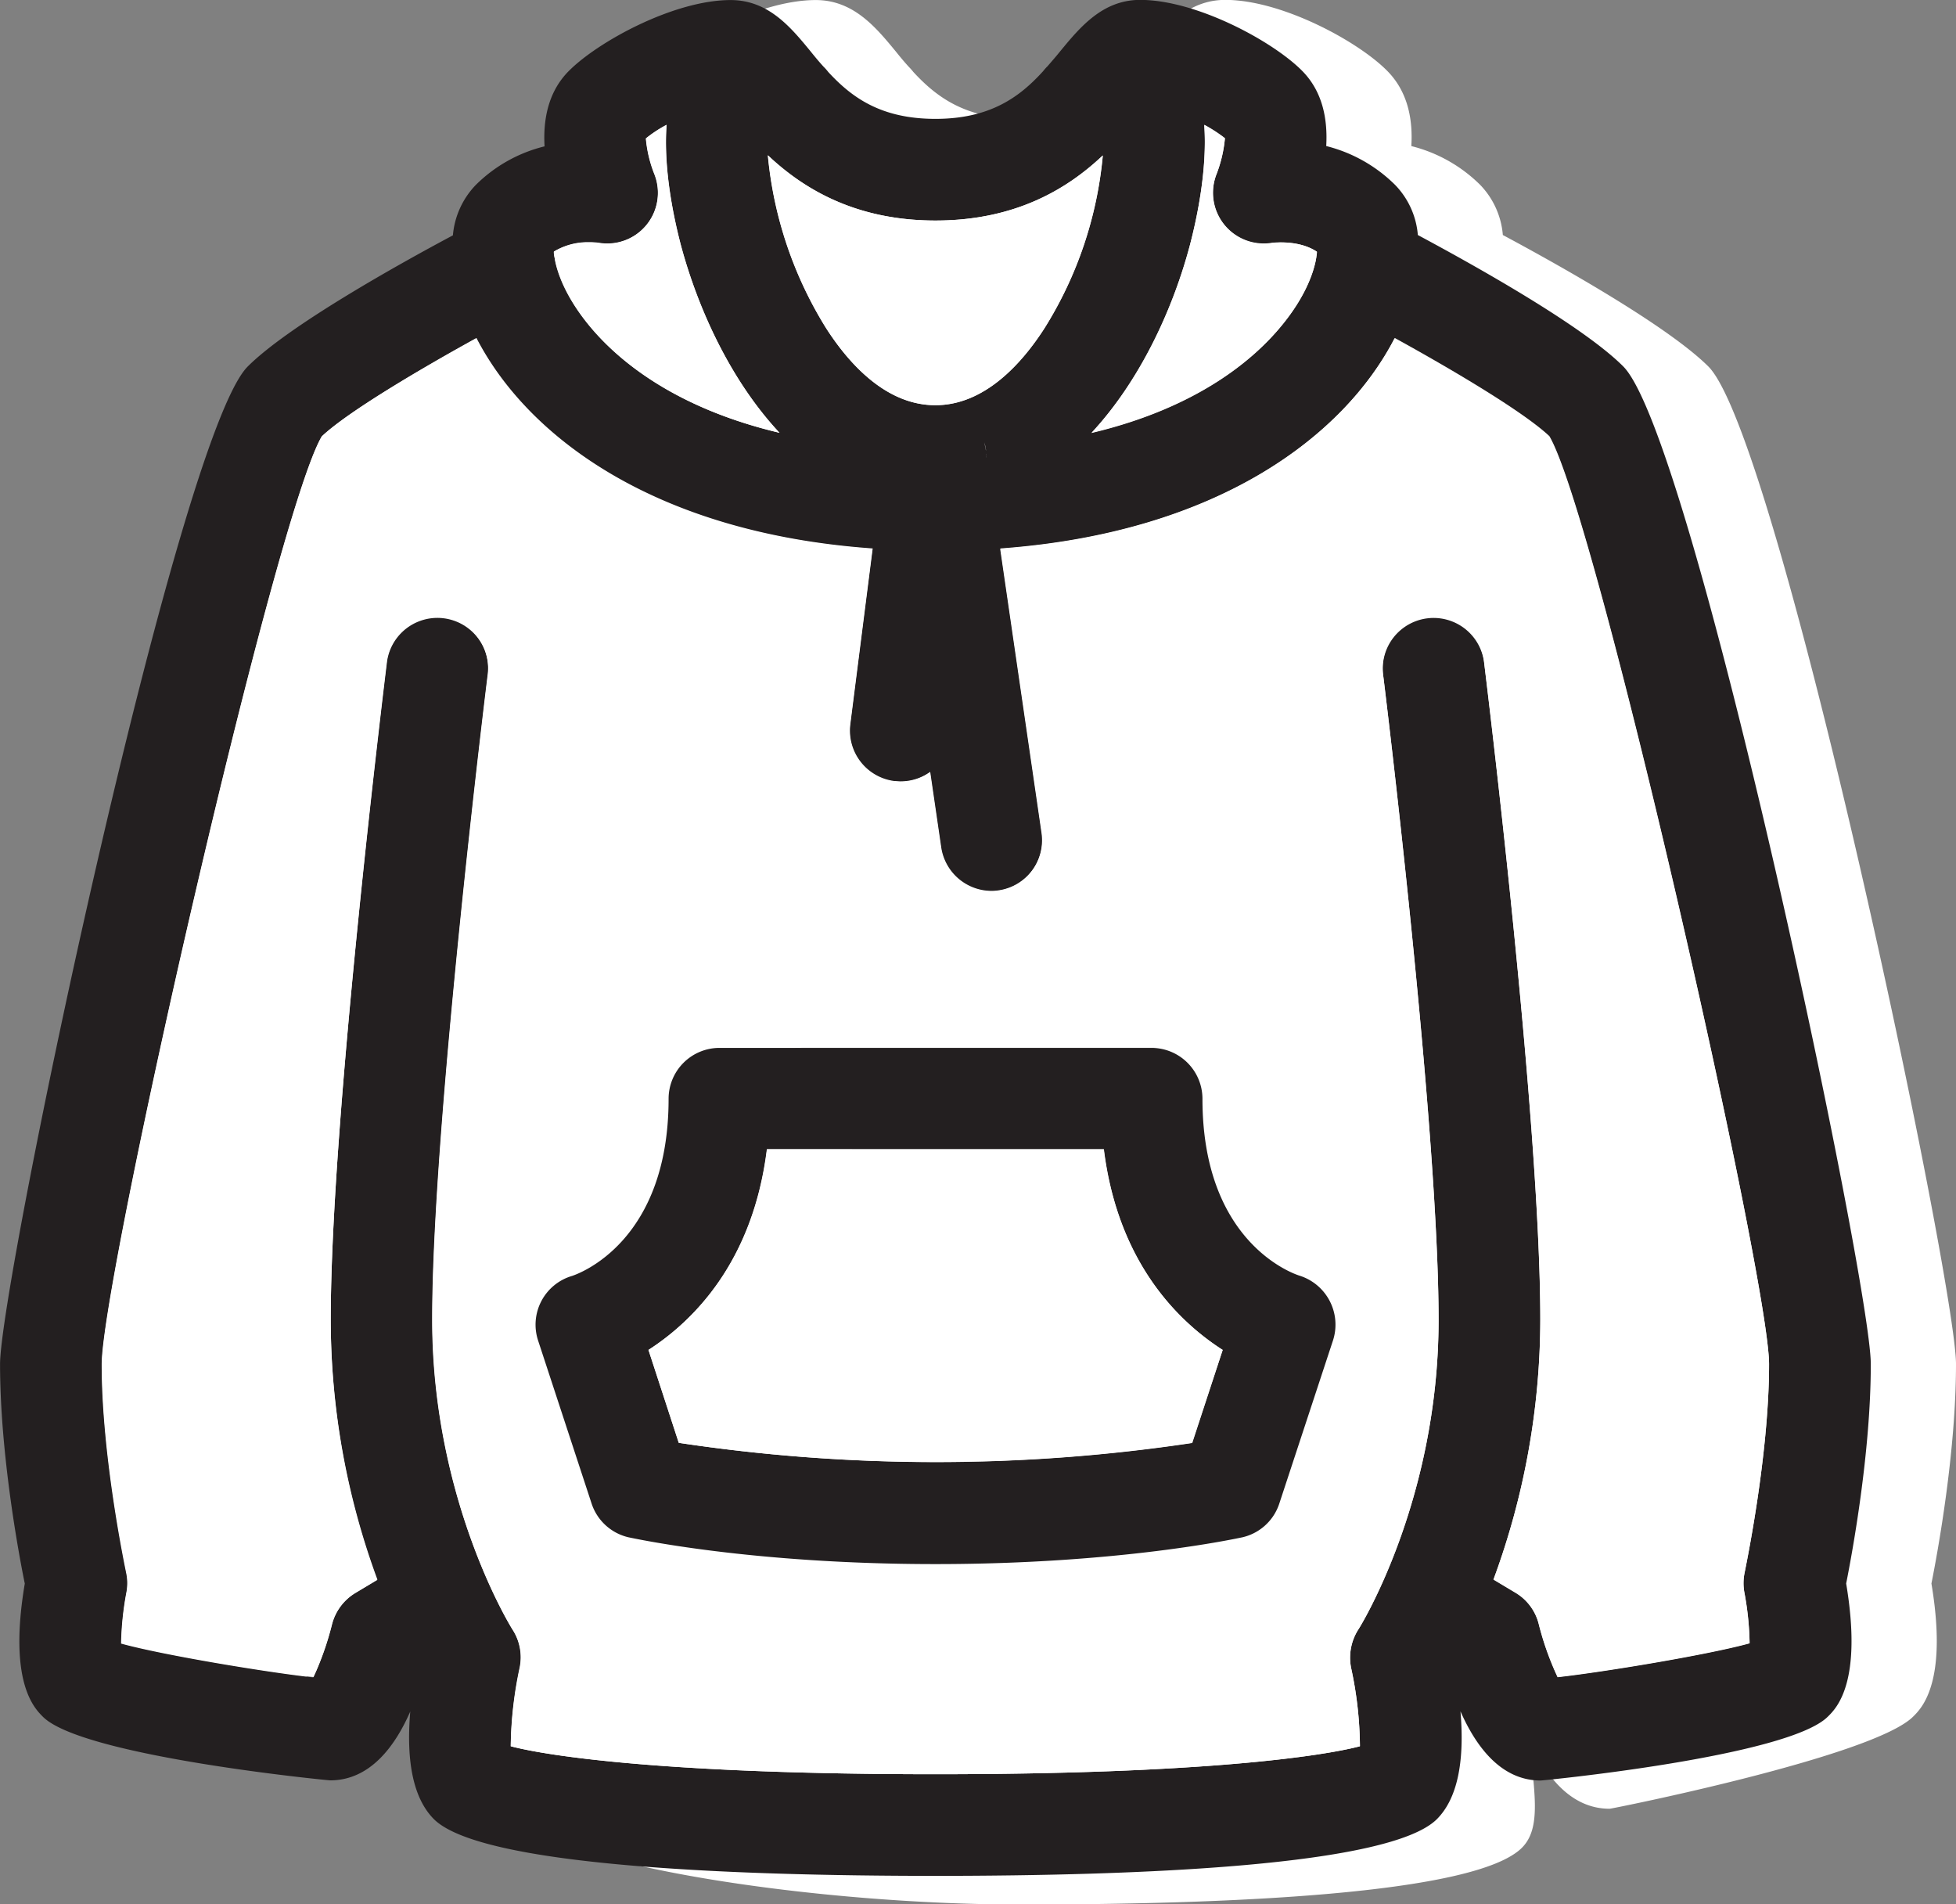 <svg id="SweatShirt" xmlns="http://www.w3.org/2000/svg" viewBox="0 0 369.35 359.51"><rect x="0" y="0" width="369.35" height="359.51" fill="#808080" stroke="none"/><defs><style>.cls-1{fill:#fff;}.cls-2{fill:#231f20;}</style></defs><title>sweatshirtswag</title><path class="cls-1" d="M524.9,393.66c0,16.68-3.45,35.48-4.64,41.44,3.11,18.59-1.8,23.49-3.45,25.12-7.53,7.55-56.89,17.4-57.31,17.4-7.52,0-12.23-6.45-15.14-13,0.83,9.72,2.36,16.56-1.42,20.36-8.87,8.86-56.38,10.72-94.69,10.72s-85.82-7.22-94.69-16.08c-3.77-3.8-5.28-10.6-4.45-20.33-2.88,6.61-7.27-16.51-14.79-16.51a9.75,9.75,0,0,1,4.39-5.88l4.16-2.49A142.24,142.24,0,0,1,234,385.31c0-37.95,10.21-120.73,10.63-124.26a9.61,9.61,0,0,1,19.08,2.37c-0.14.83-10.5,85.12-10.5,121.88,0,34.27,15,58.34,15.2,58.56a9.73,9.73,0,0,1,1.31,7.18,72.94,72.94,0,0,0-1.66,14.77c7.07,1.89,30,5.28,80.19,5.28s73.06-3.39,80.16-5.28a71.77,71.77,0,0,0-1.66-14.74,9.94,9.94,0,0,1,1.31-7.24c0.15-.18,15.2-24.26,15.2-58.52,0-36.76-10.36-121.05-10.5-121.88a9.61,9.61,0,0,1,19.08-2.37c0.42,3.53,10.61,86.31,10.61,124.26a142.28,142.28,0,0,1-8.82,49.05l4.16,2.49a9.6,9.6,0,0,1,4.39,5.93,57.5,57.5,0,0,0,3.54,10c8.36-.92,28.17-4.16,36.27-6.41a56.81,56.81,0,0,0-1-9.63,9.88,9.88,0,0,1,.06-3.8c0-.23,4.62-21.67,4.62-39.3,0-16.16-32.65-160.16-41.54-175.13-4.81-4.51-18-12.35-29.19-18.53-9.44,18.33-33.22,36.7-74.46,39.73l7.81,53.63a9.64,9.64,0,0,1-8.13,10.92,10.25,10.25,0,0,1-1.37.09,9.61,9.61,0,0,1-9.5-8.22l-2.08-14.23a9.52,9.52,0,0,1-5.54,1.79c-0.42,0-.83,0-1.22-0.06a9.6,9.6,0,0,1-8.32-10.75l4.22-33.16C294.91,236.8,271,218.36,261.57,200c-11.26,6.21-24.38,14-29.19,18.53-8.86,14.94-41.54,159-41.54,175.13,0,17.7,4.59,39.07,4.62,39.3a9.88,9.88,0,0,1,.06,3.8,57.77,57.77,0,0,0-1,9.63c5,1.39,14.45,3.16,22.93,4.51-14.29,6.53-33.16,13.89-37.72,9.35-1.66-1.66-6.56-6.56-3.42-25.15-1.22-6-4.67-24.77-4.67-41.44,0-15.42,33.47-175,46.76-188.31,7.73-7.75,28.6-19.37,38.75-24.78a15.71,15.71,0,0,1,4.31-9.5,27.94,27.94,0,0,1,13-7.3c-0.29-5,.63-10.29,4.6-14.23,5.56-5.61,19.9-13.38,30.53-13.38,7.1,0,11.34,5.13,15.08,9.67,0.8,1,1.63,2,2.49,2.94l0.06,0.06a11.26,11.26,0,0,1,.8.91c4.42,4.79,9.92,8.86,20.25,8.86s15.91-4.13,20.31-9a8.77,8.77,0,0,1,.71-0.8l0.06-.06c0.86-1,1.71-2,2.49-2.94,3.74-4.54,8-9.67,15.08-9.67,10.63,0,25,7.78,30.53,13.35,4,4,4.9,9.3,4.6,14.25a28.11,28.11,0,0,1,13,7.32,15.42,15.42,0,0,1,4.28,9.47c10.12,5.41,31,17.06,38.8,24.81C491.43,218.62,524.9,378.24,524.9,393.66ZM420.23,184.54a4.58,4.58,0,0,0,.09-0.86C416.84,181.34,412,182,412,182A9.6,9.6,0,0,1,401.38,169a25,25,0,0,0,1.57-6.71,27.84,27.84,0,0,0-3.91-2.53c0.62,8.44-1.37,17.7-2.74,22.87-3.27,12.23-9.5,25.57-18.53,35.27,20.19-4.81,30.74-14,35.87-20.22,4.39-5.31,6-9.83,6.48-12.49C420.17,184.93,420.2,184.74,420.23,184.54ZM368.9,198.11a74.55,74.55,0,0,0,11-32.6c-6.47,6.11-16.26,12.27-31.59,12.27s-25.18-6.19-31.65-12.31a74.68,74.68,0,0,0,11,32.64c4.25,6.62,11.26,14.49,20.58,14.52h0.06C357.61,212.63,364.65,204.73,368.9,198.11Zm-11,24.13a2.49,2.49,0,0,0,0-.46v0.77A1,1,0,0,0,357.89,222.24Zm-0.06-1a3.62,3.62,0,0,0-.06-0.54,6.62,6.62,0,0,0-.25-1.06c0.09,0.35.15,0.71,0.22,1.06C357.77,220.89,357.8,221.09,357.83,221.24Zm-39-3.39c-9.07-9.7-15.28-23-18.57-35.27-1.37-5.17-3.36-14.43-2.74-22.87a24.61,24.61,0,0,0-3.91,2.56,23.76,23.76,0,0,0,1.6,6.68A9.59,9.59,0,0,1,284.58,182a13.86,13.86,0,0,0-1.69-.09,12.22,12.22,0,0,0-6.65,1.76,4.58,4.58,0,0,0,.09.86c0,0.2.06,0.39,0.09,0.6,0.52,2.66,2.11,7.18,6.5,12.49C288,203.84,298.63,213,318.83,217.85Z" transform="translate(-155.55 -136.15)"/><path class="cls-1" d="M505.71,393.66c0,17.63-4.59,39.07-4.62,39.3a9.88,9.88,0,0,0-.06,3.8,56.81,56.81,0,0,1,1,9.63c-8.1,2.25-27.91,5.48-36.27,6.41a57.5,57.5,0,0,1-3.54-10,9.6,9.6,0,0,0-4.39-5.93l-4.16-2.49a142.28,142.28,0,0,0,8.82-49.05c0-37.95-10.2-120.73-10.61-124.26a9.61,9.61,0,0,0-19.08,2.37c0.14,0.83,10.5,85.12,10.5,121.88,0,34.27-15,58.34-15.2,58.52a9.94,9.94,0,0,0-1.31,7.24,71.77,71.77,0,0,1,1.66,14.74c-7.1,1.89-30,5.28-80.16,5.28s-73.12-3.39-80.19-5.28A72.94,72.94,0,0,1,269.76,451a9.73,9.73,0,0,0-1.31-7.18c-0.15-.22-15.2-24.29-15.2-58.56,0-36.76,10.36-121.05,10.5-121.88a9.61,9.61,0,0,0-19.08-2.37C244.26,264.58,234,347.36,234,385.31a142.24,142.24,0,0,0,8.84,49.05l-4.16,2.49a9.75,9.75,0,0,0-4.39,5.88c-0.15,0-7.55,3.91-16.88,8.16-8.49-1.36-17.93-3.13-22.93-4.51a57.77,57.77,0,0,1,1-9.63,9.88,9.88,0,0,0-.06-3.8c0-.23-4.62-21.61-4.62-39.3,0-16.16,32.68-160.19,41.54-175.13,4.81-4.51,17.93-12.32,29.19-18.53,9.47,18.36,33.34,36.79,74.82,39.73l-4.22,33.16a9.6,9.6,0,0,0,8.32,10.75c0.39,0,.8.06,1.22,0.06a9.52,9.52,0,0,0,5.54-1.79l2.08,14.23a9.61,9.61,0,0,0,9.5,8.22,10.25,10.25,0,0,0,1.37-.09,9.64,9.64,0,0,0,8.13-10.92l-7.81-53.63c41.24-3,65-21.41,74.46-39.73,11.23,6.18,24.38,14,29.19,18.53C473.06,233.5,505.71,377.5,505.71,393.66Zm-82.38-4.48A9.7,9.7,0,0,0,417.06,377c-1.85-.62-18.36-6.82-18.36-33.48a9.62,9.62,0,0,0-9.61-9.59H307.47a9.62,9.62,0,0,0-9.61,9.59c0,26.66-16.51,32.87-18.23,33.45a9.57,9.57,0,0,0-6.39,12.18L283.33,420a9.62,9.62,0,0,0,7,6.38c0.92,0.18,23,5.05,58,5.05s57-4.87,57.92-5.05a9.62,9.62,0,0,0,7-6.38Z" transform="translate(-155.55 -136.15)"/><path class="cls-1" d="M417.06,377a9.7,9.7,0,0,1,6.27,12.15L413.23,420a9.62,9.62,0,0,1-7,6.38c-0.92.18-23,5.05-57.92,5.05s-57-4.87-58-5.05a9.62,9.62,0,0,1-7-6.38l-10.1-30.79A9.57,9.57,0,0,1,279.62,377c1.72-.59,18.23-6.79,18.23-33.45a9.62,9.62,0,0,1,9.61-9.59h81.63a9.62,9.62,0,0,1,9.61,9.59C398.7,370.2,415.21,376.41,417.06,377Zm-20.31,31.54L402.54,391c-8.32-5.34-19.78-16.45-22.47-37.89H316.46c-2.66,21.44-14.12,32.54-22.41,37.89l5.76,17.53a303,303,0,0,0,48.48,3.62A302.82,302.82,0,0,0,396.75,408.57Z" transform="translate(-155.55 -136.15)"/><path class="cls-1" d="M420.33,183.68a4.58,4.58,0,0,1-.09.86c0,0.2-.06.39-0.11,0.6-0.51,2.66-2.09,7.18-6.48,12.49-5.13,6.21-15.68,15.42-35.87,20.22,9-9.7,15.26-23,18.53-35.27,1.37-5.17,3.36-14.43,2.74-22.87a27.84,27.84,0,0,1,3.91,2.53,25,25,0,0,1-1.57,6.71A9.6,9.6,0,0,0,412,182C412,182,416.84,181.34,420.33,183.68Z" transform="translate(-155.55 -136.15)"/><path class="cls-1" d="M402.54,391l-5.79,17.53a302.82,302.82,0,0,1-48.45,3.62,303,303,0,0,1-48.48-3.62L294.05,391c8.29-5.34,19.74-16.45,22.41-37.89h63.61C382.76,374.59,394.22,385.7,402.54,391Z" transform="translate(-155.55 -136.15)"/><path class="cls-1" d="M379.88,165.51a74.55,74.55,0,0,1-11,32.6c-4.25,6.62-11.29,14.52-20.61,14.52h-0.06c-9.32,0-16.33-7.9-20.58-14.52a74.68,74.68,0,0,1-11-32.64c6.47,6.11,16.28,12.31,31.65,12.31S373.41,171.62,379.88,165.51Z" transform="translate(-155.55 -136.15)"/><path class="cls-1" d="M357.86,221.78a2.49,2.49,0,0,1,0,.46,1,1,0,0,1,0,.31v-0.77Z" transform="translate(-155.55 -136.15)"/><path class="cls-1" d="M357.77,220.7a3.62,3.62,0,0,1,.06.54c0-.15-0.06-0.35-0.09-0.54h0Z" transform="translate(-155.55 -136.15)"/><path class="cls-1" d="M357.77,220.7h0c-0.06-.35-0.12-0.71-0.22-1.06A6.62,6.62,0,0,1,357.77,220.7Z" transform="translate(-155.55 -136.15)"/><path class="cls-1" d="M300.26,182.59c3.3,12.23,9.5,25.57,18.57,35.27-20.21-4.81-30.79-14-35.92-20.22-4.39-5.31-6-9.83-6.5-12.49,0-.22-0.06-0.4-0.09-0.6a4.58,4.58,0,0,1-.09-0.86,12.22,12.22,0,0,1,6.65-1.76,13.86,13.86,0,0,1,1.69.09A9.59,9.59,0,0,0,295.21,169a23.76,23.76,0,0,1-1.6-6.68,24.61,24.61,0,0,1,3.91-2.56C296.9,168.15,298.89,177.41,300.26,182.59Z" transform="translate(-155.55 -136.15)"/><path class="cls-1" d="M234.34,442.74a57.78,57.78,0,0,1-3.51,10.06c-3.22-.35-8.1-1-13.37-1.89C226.79,446.65,234.19,442.74,234.34,442.74Z" transform="translate(-155.55 -136.15)"/><path class="cls-2" d="M508.81,393.67c0,16.66-3.47,35.48-4.65,41.43,3.11,18.59-1.79,23.49-3.45,25.12-7.53,7.56-53.83,12.07-54.24,12.07-7.52,0-12.23-6.47-15.14-13.06,0.83,9.72-.66,16.54-4.44,20.34-8.87,8.87-56.4,10.72-94.7,10.72s-85.85-1.85-94.72-10.72c-3.77-3.8-5.28-10.6-4.45-20.31-2.88,6.59-7.61,13-15.12,13-0.43,0-46.73-4.51-54.24-12-1.66-1.66-6.56-6.56-3.43-25.15-1.22-5.94-4.67-24.77-4.67-41.43,0-15.43,33.47-175,46.76-188.33,7.75-7.75,28.6-19.36,38.75-24.77a15.63,15.63,0,0,1,4.31-9.5,27.8,27.8,0,0,1,13-7.3c-0.29-5,.65-10.3,4.6-14.25,5.58-5.59,19.9-13.37,30.53-13.37,7.12,0,11.34,5.11,15.08,9.66,0.8,1,1.63,2,2.49,2.94l0.06,0.06a8.9,8.9,0,0,1,.8.91c4.42,4.79,9.92,8.86,20.25,8.86s15.91-4.13,20.33-9c0.22-.28.45-0.54,0.69-0.8l0.08-.06c0.86-1,1.69-1.94,2.49-2.94,3.74-4.54,8-9.66,15.06-9.66,10.63,0,25,7.78,30.54,13.34,4,4,4.88,9.32,4.6,14.25a28.18,28.18,0,0,1,13,7.33,15.36,15.36,0,0,1,4.3,9.47c10.1,5.41,31,17,38.78,24.8C475.33,218.62,508.81,378.24,508.81,393.67ZM485,433c0-.22,4.6-21.67,4.6-39.29,0-16.17-32.65-160.17-41.54-175.14-4.81-4.51-18-12.35-29.19-18.53-9.44,18.33-33.22,36.7-74.46,39.73l7.81,53.64a9.62,9.62,0,0,1-8.13,10.9,8.22,8.22,0,0,1-1.37.11,9.64,9.64,0,0,1-9.5-8.22l-2.08-14.25a9.52,9.52,0,0,1-5.54,1.79c-0.42,0-.83,0-1.22-0.06a9.61,9.61,0,0,1-8.32-10.75l4.22-33.16c-41.48-2.94-65.35-21.38-74.82-39.73-11.26,6.21-24.38,14-29.17,18.53-8.87,14.94-41.54,159-41.54,175.14,0,17.7,4.57,39.07,4.6,39.29a9.31,9.31,0,0,1,.06,3.8,57.79,57.79,0,0,0-1,9.64c8.09,2.23,27.88,5.47,36.29,6.39a56.33,56.33,0,0,0,3.51-10,9.82,9.82,0,0,1,4.39-5.9l4.16-2.49A142.28,142.28,0,0,1,218,385.31c0-37.95,10.21-120.73,10.63-124.26a9.61,9.61,0,0,1,19.07,2.37c-0.12.83-10.5,85.12-10.5,121.88,0,34.28,15,58.34,15.2,58.57a9.62,9.62,0,0,1,1.31,7.16A74.32,74.32,0,0,0,252,465.82c7.08,1.88,30,5.28,80.19,5.28s73.06-3.4,80.16-5.28a72,72,0,0,0-1.66-14.75,9.9,9.9,0,0,1,1.31-7.22c0.17-.2,15.2-24.26,15.2-58.54,0-36.76-10.36-121.05-10.49-121.88A9.61,9.61,0,0,1,435.78,261c0.42,3.53,10.63,86.31,10.63,124.26a142.24,142.24,0,0,1-8.84,49.05l4.16,2.49a9.57,9.57,0,0,1,4.39,5.93,55.33,55.33,0,0,0,3.56,10c8.35-.92,28.15-4.16,36.25-6.39a56.82,56.82,0,0,0-1-9.64A9.59,9.59,0,0,1,485,433ZM404.13,184.54a4.45,4.45,0,0,0,.09-0.86c-3.48-2.33-8.29-1.66-8.35-1.66a9.59,9.59,0,0,1-10.6-13,25.22,25.22,0,0,0,1.57-6.73,27.61,27.61,0,0,0-3.9-2.53c0.6,8.46-1.39,17.7-2.76,22.89-3.27,12.21-9.5,25.57-18.53,35.25,20.19-4.79,30.76-14,35.87-20.22,4.39-5.31,6-9.83,6.5-12.47C404.07,184.92,404.1,184.74,404.13,184.54ZM352.8,198.1a74.15,74.15,0,0,0,11-32.6c-6.47,6.11-16.25,12.29-31.59,12.29s-25.18-6.21-31.65-12.32a74.88,74.88,0,0,0,11,32.64c4.25,6.62,11.26,14.49,20.58,14.54h0.06C341.51,212.64,348.54,204.73,352.8,198.1Zm-11,24.13a1.57,1.57,0,0,0,0-.45v0.77A0.75,0.75,0,0,0,341.8,222.24Zm-0.06-1a4.11,4.11,0,0,0-.08-0.54,6.44,6.44,0,0,0-.25-1c0.09,0.35.15,0.69,0.22,1A4.16,4.16,0,0,0,341.74,221.24Zm-39-3.39c-9.06-9.69-15.26-23-18.57-35.25-1.37-5.19-3.36-14.43-2.74-22.89a23.73,23.73,0,0,0-3.9,2.56,23.8,23.8,0,0,0,1.59,6.7,9.59,9.59,0,0,1-10.61,13,14,14,0,0,0-1.71-.09,12.39,12.39,0,0,0-6.65,1.76,4.45,4.45,0,0,0,.09.86c0,0.2.08,0.39,0.11,0.62,0.51,2.65,2.11,7.16,6.48,12.47C271.94,203.83,282.53,213.06,302.73,217.85Z" transform="translate(-155.55 -136.15)"/><path class="cls-1" d="M489.6,393.67c0,17.62-4.57,39.07-4.6,39.29a9.59,9.59,0,0,0-.08,3.8,56.82,56.82,0,0,1,1,9.64c-8.1,2.23-27.91,5.47-36.25,6.39a55.33,55.33,0,0,1-3.56-10,9.57,9.57,0,0,0-4.39-5.93l-4.16-2.49a142.24,142.24,0,0,0,8.84-49.05c0-37.95-10.21-120.73-10.63-124.26a9.61,9.61,0,0,0-19.07,2.37c0.12,0.83,10.49,85.12,10.49,121.88,0,34.28-15,58.34-15.2,58.54a9.9,9.9,0,0,0-1.31,7.22,72,72,0,0,1,1.66,14.75c-7.1,1.88-30,5.28-80.16,5.28s-73.11-3.4-80.19-5.28A74.32,74.32,0,0,1,253.66,451a9.62,9.62,0,0,0-1.31-7.16c-0.15-.23-15.2-24.29-15.2-58.57,0-36.76,10.38-121.05,10.5-121.88A9.61,9.61,0,0,0,228.58,261C228.17,264.58,218,347.36,218,385.31a142.28,142.28,0,0,0,8.82,49.05l-4.16,2.49a9.82,9.82,0,0,0-4.39,5.9,56.33,56.33,0,0,1-3.51,10c-8.41-.92-28.2-4.16-36.29-6.39a57.79,57.79,0,0,1,1-9.64,9.31,9.31,0,0,0-.06-3.8c0-.22-4.6-21.59-4.6-39.29,0-16.17,32.67-160.2,41.54-175.14,4.79-4.51,17.91-12.32,29.17-18.53,9.47,18.36,33.34,36.79,74.82,39.73l-4.22,33.16a9.61,9.61,0,0,0,8.32,10.75c0.39,0,.8.06,1.22,0.06a9.52,9.52,0,0,0,5.54-1.79l2.08,14.25a9.64,9.64,0,0,0,9.5,8.22,8.22,8.22,0,0,0,1.37-.11,9.62,9.62,0,0,0,8.13-10.9l-7.81-53.64c41.24-3,65-21.41,74.46-39.73,11.23,6.18,24.38,14,29.19,18.53C457,233.5,489.6,377.5,489.6,393.67Zm-82.38-4.48A9.69,9.69,0,0,0,401,377c-1.85-.6-18.36-6.82-18.36-33.47a9.62,9.62,0,0,0-9.61-9.61H291.36a9.61,9.61,0,0,0-9.59,9.61c0,26.64-16.51,32.87-18.23,33.44a9.59,9.59,0,0,0-6.41,12.2L267.23,420a9.62,9.62,0,0,0,7,6.38c0.92,0.18,23,5.05,57.94,5.05s57-4.87,57.92-5.05a9.59,9.59,0,0,0,7-6.38Z" transform="translate(-155.55 -136.15)"/><path class="cls-2" d="M401,377a9.69,9.69,0,0,1,6.27,12.17L397.12,420a9.59,9.59,0,0,1-7,6.38c-0.92.18-23,5.05-57.92,5.05s-57-4.87-57.94-5.05a9.62,9.62,0,0,1-7-6.38l-10.1-30.77a9.59,9.59,0,0,1,6.41-12.2c1.72-.57,18.23-6.79,18.23-33.44a9.61,9.61,0,0,1,9.59-9.61H373a9.62,9.62,0,0,1,9.61,9.61C382.6,370.2,399.11,376.42,401,377Zm-20.31,31.56L386.43,391c-8.32-5.34-19.78-16.45-22.47-37.89H300.35C297.69,374.59,286.25,385.69,278,391l5.74,17.54A326.34,326.34,0,0,0,380.64,408.58Z" transform="translate(-155.55 -136.15)"/><path class="cls-1" d="M404.22,183.67a4.45,4.45,0,0,1-.09.86c0,0.2-.06.39-0.09,0.62-0.51,2.65-2.11,7.16-6.5,12.47-5.11,6.21-15.68,15.43-35.87,20.22,9-9.69,15.26-23,18.53-35.25,1.37-5.19,3.36-14.43,2.76-22.89a27.61,27.61,0,0,1,3.9,2.53,25.22,25.22,0,0,1-1.57,6.73,9.59,9.59,0,0,0,10.6,13C395.93,182,400.74,181.35,404.22,183.67Z" transform="translate(-155.55 -136.15)"/><path class="cls-1" d="M386.43,391l-5.79,17.54a326.34,326.34,0,0,1-96.93,0L278,391c8.29-5.34,19.73-16.45,22.39-37.89H364C366.66,374.59,378.11,385.69,386.43,391Z" transform="translate(-155.55 -136.15)"/><path class="cls-1" d="M363.78,165.5a74.15,74.15,0,0,1-11,32.6c-4.25,6.62-11.29,14.54-20.61,14.54h-0.06c-9.32,0-16.33-7.92-20.58-14.54a74.88,74.88,0,0,1-11-32.64c6.47,6.11,16.29,12.32,31.65,12.32S357.31,171.61,363.78,165.5Z" transform="translate(-155.55 -136.15)"/><path class="cls-2" d="M341.75,221.79a1.57,1.57,0,0,1,0,.45,0.75,0.75,0,0,1,0,.32v-0.77Z" transform="translate(-155.55 -136.15)"/><path class="cls-2" d="M341.66,220.7a4.11,4.11,0,0,1,.08.54,4.16,4.16,0,0,1-.11-0.54h0Z" transform="translate(-155.55 -136.15)"/><path class="cls-2" d="M341.66,220.7h0c-0.06-.35-0.12-0.69-0.22-1A6.44,6.44,0,0,1,341.66,220.7Z" transform="translate(-155.55 -136.15)"/><path class="cls-1" d="M284.15,182.6c3.31,12.21,9.52,25.57,18.57,35.25-20.19-4.79-30.79-14-35.92-20.22-4.37-5.31-6-9.83-6.48-12.47,0-.23-0.08-0.42-0.11-0.62a4.45,4.45,0,0,1-.09-0.86,12.39,12.39,0,0,1,6.65-1.76,14,14,0,0,1,1.71.09,9.59,9.59,0,0,0,10.61-13,23.8,23.8,0,0,1-1.59-6.7,23.73,23.73,0,0,1,3.9-2.56C280.79,168.16,282.78,177.41,284.15,182.6Z" transform="translate(-155.55 -136.15)"/></svg>
